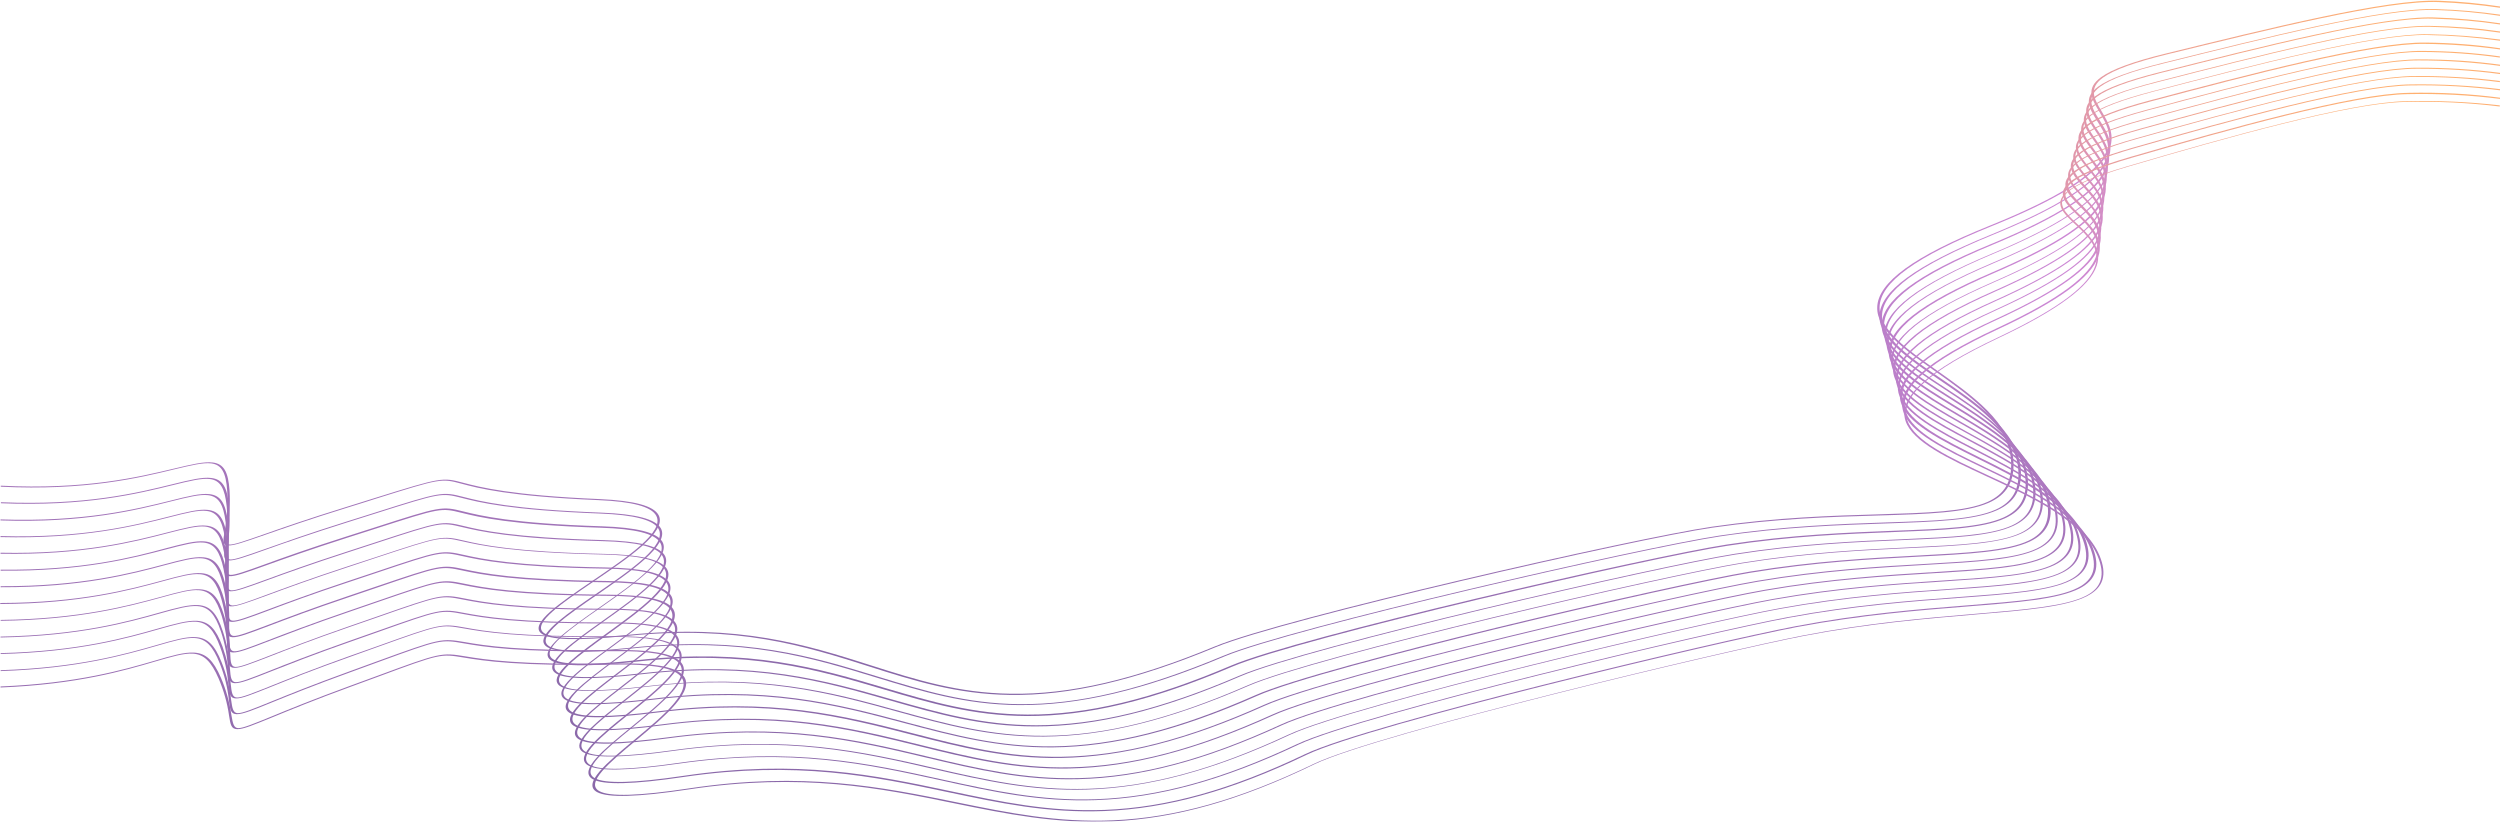 <svg xmlns="http://www.w3.org/2000/svg" width="1920" height="631">
  <g opacity=".6">
    <linearGradient id="SVGID_1_" gradientUnits="userSpaceOnUse" x1="960.295" y1="533.567" x2="960.295" y2=".497">
      <stop offset="0" stop-color="#34006b"/>
      <stop offset=".727" stop-color="#aa37b8"/>
      <stop offset=".758" stop-color="#ae3baf"/>
      <stop offset=".809" stop-color="#ba4497"/>
      <stop offset=".872" stop-color="#ce5470"/>
      <stop offset=".946" stop-color="#e9693b"/>
      <stop offset="1" stop-color="#ff7b0f"/>
    </linearGradient>
    <path d="M1873.9.6C1834.2-1.2 1741 22.1 1663.8 41c-25.4 6.2-41.8 12.2-50.2 18.3-12 8.7-7.1 16.9-1.4 26.4 11.5 19.3 25.8 43.3-83.8 87.5-58.6 23.6-86.2 43.6-86.7 62.8-.5 17.4 21.2 32.6 44.1 48.8 26.8 18.9 57.1 40.3 58.7 69.3.9 15.5-4.9 25.5-18.1 31.4-16.9 7.5-46.3 8.4-83.4 9.5-35 1-78.6 2.3-128.1 9.5-58 8.4-329.1 70.1-382 92-61.5 25.5-111.3 37-156.6 36.3-40.6-.6-72.9-10.8-107.1-21.7-49.9-15.9-101.4-32.2-187.4-23.5-37.6 3.8-58.7 3.2-64.6-1.9-8.3-7.2 14.7-22.8 39-39.3 26.4-17.9 56.4-38.2 49.6-50.8-3.8-7.1-18.6-11.1-45.2-12.3-68.5-2.9-92-9.2-104.7-12.5-16.2-4.3-16.5-4.4-68.1 11.7-6.5 2-13.8 4.3-22 6.9-28.8 8.9-49.4 16.1-63 20.9-15.1 5.3-23.4 8.2-26.7 7.9s-2.8-4.1-1.7-11c1.9-10 2.5-20.2 1.9-30.4-1-14.7-4.5-20.5-12.8-21.6-6.8-.9-16.5 1.5-30 4.7C106.8 366.3 65.3 376.3.6 373v.8C65.3 377 107 367 133.7 360.5c13-3.1 22.4-5.4 28.6-4.6 7.9 1 11.3 7 12.2 21.3.6 10.1 0 20.3-1.9 30.3-1.3 7.6-1.9 11.1 2.4 11.4s12.3-2.5 28.4-8.1c14.4-5 34.1-11.9 62.9-20.8 8.3-2.6 15.6-4.8 22-6.9 50.5-15.8 50.5-15.8 66.2-11.6 12.7 3.4 36.5 9.7 105.1 12.6 26.2 1.1 40.7 5 44.4 12 6.6 12.3-21.8 31.5-49.3 50.2-24.6 16.7-47.9 32.5-39.2 40 6.1 5.3 27.6 6 65.8 2.1 85.3-8.6 136.7 7.7 186.4 23.5 34.3 10.9 66.8 21.2 107.7 21.8 45.9.7 96.2-11 158.3-36.7 52.6-21.7 323.3-83.3 381-91.7 49.2-7.1 92.7-8.4 127.6-9.4 37.6-1.1 67.4-2 85.1-9.8 13.8-6.1 19.8-16.3 18.9-32.1-1.6-29.2-32-50.6-58.8-69.5-22.9-16.1-44.4-31.4-44-48.6.5-19 27.8-38.7 85.8-62.1 49.2-19.8 78-37.4 88.1-53.8 8.8-14.1 2.3-25-3.4-34.6-5.6-9.4-10.4-17.4 1.1-25.8 8.1-5.9 24.2-11.7 49-17.8 76.7-18.7 169.5-42 208.9-40.2 15.8.6 31.6 2.1 47.2 4.4V5c-15.4-2.3-30.8-3.8-46.3-4.4z" fill="url(#SVGID_1_)"/>
    <linearGradient id="SVGID_2_" gradientUnits="userSpaceOnUse" x1="960.335" y1="541.581" x2="960.335" y2="6.928">
      <stop offset="0" stop-color="#34006b"/>
      <stop offset=".727" stop-color="#aa37b8"/>
      <stop offset=".758" stop-color="#ae3baf"/>
      <stop offset=".809" stop-color="#ba4497"/>
      <stop offset=".872" stop-color="#ce5470"/>
      <stop offset=".946" stop-color="#e9693b"/>
      <stop offset="1" stop-color="#ff7b0f"/>
    </linearGradient>
    <path d="M1871.7 7c-39.9-1.6-133.4 22.1-210.4 41.2-25.3 6.3-41.7 12.3-50 18.4-11.8 8.7-6.6 16.8-.7 26.3 12.1 19.1 27.2 42.9-81.8 87.4-58.2 23.8-85.4 43.8-85.4 62.9 0 17.2 22.2 32.3 45.7 48.3 27.4 18.6 58.4 39.8 60.9 68.6 1.3 15.4-4.2 25.4-17.3 31.3-16.8 7.6-46.2 8.6-83.5 9.8-35.2 1.2-78.9 2.7-128.4 10.1-58.1 8.7-329 70.5-381.6 92.5-61.1 25.6-110.7 37.4-156.3 37-40.8-.4-73.5-10.4-108.2-21-50.5-15.5-102.8-31.5-188.9-22.5-37.7 4-58.9 3.4-64.9-1.6-8.5-7.1 14.1-22.7 38.1-39.2 26-18 55.6-38.3 48.5-50.8-4-7-19-11-45.8-12-68.9-2.6-92.7-8.7-105.6-12-16.4-4.2-16.7-4.3-68.1 12-6.5 2-13.7 4.4-21.9 6.9-28.7 9-49.1 16.3-62.7 21.1-15 5.3-23.2 8.2-26.6 8s-3-4-2-10.9c1.6-10 2-20.1 1.1-30.2-1.4-14.6-5-20.4-13.5-21.5-6.9-.9-16.6 1.5-30 4.8C106.1 378.4 65 388.5.7 385.7v.8c64.3 2.7 105.5-7.4 131.9-13.9 13-3.2 22.3-5.5 28.6-4.7 7.9 1 11.5 6.9 12.9 21.1.9 10.1.5 20.2-1.1 30.1-1.1 7.6-1.6 11 2.7 11.3s12.3-2.5 28.3-8.2c14.3-5.1 34-12 62.6-21 8.2-2.6 15.5-4.9 21.9-6.9 50.3-15.9 50.3-15.9 66.2-11.9 12.9 3.3 36.9 9.4 106 12 26.3 1 41 4.8 45 11.7 7 12.2-21 31.5-48.1 50.1-21.5 14.8-42 28.9-40.2 37.1.3 1.1.9 2.1 1.8 2.9 6.2 5.2 27.9 5.8 66.2 1.8 85.5-9 137.5 7 187.9 22.4 34.8 10.6 67.6 20.7 108.8 21.1 46.2.4 96.4-11.4 158.1-37.3 52.2-21.9 322.8-83.6 380.5-92.2 49.2-7.4 92.9-8.8 127.9-10 37.8-1.3 67.6-2.3 85.2-10.2 13.7-6.2 19.4-16.3 18.1-32-2.4-29-33.6-50.2-61-68.9-23.4-15.9-45.5-31-45.5-48.1 0-18.9 26.9-38.6 84.5-62.2 48.8-19.9 77.3-37.6 87-53.9 8.4-14.1 1.6-24.9-4.4-34.4-5.9-9.3-10.9-17.3.4-25.7 8-5.9 23.9-11.8 48.8-17.9 76.5-19 169.6-42.6 209.2-41 16.5.5 33 2 49.4 4.5v-.9c-16.2-2.3-32.4-3.8-48.6-4.3z" fill="url(#SVGID_2_)"/>
    <linearGradient id="SVGID_3_" gradientUnits="userSpaceOnUse" x1="960.345" y1="549.702" x2="960.345" y2="13.386">
      <stop offset="0" stop-color="#34006b"/>
      <stop offset=".727" stop-color="#aa37b8"/>
      <stop offset=".758" stop-color="#ae3baf"/>
      <stop offset=".809" stop-color="#ba4497"/>
      <stop offset=".872" stop-color="#ce5470"/>
      <stop offset=".946" stop-color="#e9693b"/>
      <stop offset="1" stop-color="#ff7b0f"/>
    </linearGradient>
    <path d="M1869.5 13.4c-40.2-1.3-133.8 22.6-210.8 42-25.3 6.4-41.6 12.5-49.7 18.6-11.6 8.7-6.2 16.8 0 26.1 12.7 19 28.4 42.6-79.8 87.3-57.9 23.9-84.6 44-84.1 63 .5 17.2 23.2 32.1 47.2 47.8 28.1 18.4 59.8 39.2 63.1 68 1.7 15.3-3.5 25.2-16.6 31.2-16.7 7.6-46.2 8.8-83.7 10.2-35.3 1.4-79.2 3-128.8 10.6-58.1 8.9-328.9 70.9-381.1 93.1-60.7 25.8-110.3 37.7-156.1 37.5-41-.2-74.2-10-109.3-20.4-51.2-15.2-104.2-30.9-190.4-21.4-37.7 4.1-59.1 3.7-65.3-1.2-8.8-7 13.5-22.7 37.2-39.2 25.7-18 54.8-38.4 47.3-50.7-4.3-7-19.4-10.8-46.3-11.7-69.3-2.2-93.4-8.2-106.4-11.4-16.6-4.1-16.9-4.2-68.1 12.3-6.4 2.1-13.7 4.4-21.9 7-28.6 9.1-49 16.4-62.4 21.3-14.9 5.4-23.1 8.3-26.5 8.1s-3.1-4-2.3-10.8c1.4-10 1.5-20.1.3-30-1.8-14.5-5.6-20.2-14.1-21.2-6.9-.8-16.6 1.6-30 5C104.8 391 64.2 401.1.4 398.9v.8c63.8 2.2 104.5-8 130.8-14.6 12.9-3.2 22.3-5.6 28.6-4.8 8 1 11.8 6.8 13.5 20.9 1.2 10 1.1 20.1-.3 30-.9 7.5-1.3 11 3.1 11.3s12.3-2.6 28.2-8.3c14.2-5.1 33.8-12.1 62.3-21.2l21.9-7c50.1-16.1 50.1-16.1 66.2-12.1 13 3.2 37.3 9.2 106.8 11.4 26.5.8 41.4 4.6 45.5 11.4 7.3 12.1-20.3 31.4-47 50.1-23.9 16.8-46.5 32.6-37.4 39.9 6.4 5.2 28.2 5.6 66.6 1.4 85.6-9.4 138.4 6.2 189.4 21.3 35.2 10.4 68.5 20.3 109.9 20.5 46.4.2 96.5-11.8 157.8-37.9 51.9-22 322.3-84 380-92.8 49.2-7.6 93.1-9.2 128.3-10.6 37.9-1.5 67.9-2.6 85.3-10.6 13.6-6.2 19-16.3 17.3-31.9-3.3-28.8-35.1-49.7-63.2-68.2-24-15.7-46.6-30.6-47-47.6-.5-18.8 26-38.6 83.2-62.3 48.5-20.1 76.7-37.8 86-54 8.1-14.1.9-24.7-5.4-34.2-6.2-9.2-11.5-17.2-.3-25.6 7.9-5.9 23.7-11.8 48.5-18.1 76.4-19.2 169.7-43.2 209.5-41.8 17.3.5 34.5 1.9 51.6 4.5v-.9c-16.7-2.5-33.6-4-50.6-4.5z" fill="url(#SVGID_3_)"/>
    <linearGradient id="SVGID_4_" gradientUnits="userSpaceOnUse" x1="960.32" y1="557.79" x2="960.32" y2="19.832">
      <stop offset="0" stop-color="#34006b"/>
      <stop offset=".727" stop-color="#aa37b8"/>
      <stop offset=".758" stop-color="#ae3baf"/>
      <stop offset=".809" stop-color="#ba4497"/>
      <stop offset=".872" stop-color="#ce5470"/>
      <stop offset=".946" stop-color="#e9693b"/>
      <stop offset="1" stop-color="#ff7b0f"/>
    </linearGradient>
    <path d="M1867.3 19.9c-40.3-1.2-134.3 23.1-211 42.8-25.2 6.5-41.4 12.6-49.4 18.7-11.4 8.7-5.8 16.7.8 26 13.3 18.8 29.8 42.2-77.7 87.3-57.5 24.1-83.8 44.2-82.8 63.1.9 17.1 24.2 31.8 48.7 47.3 28.7 18.2 61.2 38.7 65.2 67.3 2.1 15.2-2.9 25.1-15.8 31.1-16.5 7.7-46.2 8.9-83.8 10.6-35.4 1.5-79.6 3.4-129.1 11.2-58.2 9.2-328.8 71.4-380.7 93.7-60.3 25.9-109.7 38-155.8 38-41.2 0-74.8-9.6-110.4-19.7-51.9-14.8-105.6-30.1-192-20.3-37.8 4.3-59.3 4-65.6-.9-9-7 13-22.6 36.3-39.2 25.3-18 54-38.5 46.1-50.7-4.5-6.9-19.8-10.6-46.9-11.4-69.7-1.9-94.1-7.6-107.2-10.8-16.8-4-17.1-4.1-68.1 12.6-6.4 2.1-13.6 4.4-21.8 7.1-28.5 9.2-48.8 16.6-62.2 21.5-14.8 5.4-23 8.4-26.4 8.2s-3.2-4-2.6-10.8c1.1-9.9.9-20-.6-29.9-2.2-14.4-6.2-20.1-14.8-21.1-7-.8-16.6 1.7-30 5.1-25.8 6.6-65.9 16.8-129.3 15v.8c63.4 1.6 103.6-8.6 129.6-15.2 12.9-3.3 22.3-5.7 28.6-4.9 8 .9 12 6.7 14.1 20.7 1.5 9.9 1.6 19.9.6 29.8-.7 7.5-1 10.9 3.4 11.2s12.2-2.6 28.2-8.4c14.2-5.2 33.6-12.2 62-21.4 8.2-2.6 15.4-5 21.8-7.1 49.9-16.3 49.9-16.3 66.2-12.4 13.2 3.1 37.8 9 107.7 10.8 26.6.7 41.7 4.3 46 11.1 7.7 12-19.5 31.4-45.8 50.1-23.6 16.8-45.9 32.6-36.5 39.9 6.6 5.1 28.5 5.4 66.9 1.1 85.8-9.8 139.2 5.5 190.9 20.3 35.7 10.2 69.4 19.8 111 19.8 46.6 0 96.7-12.3 157.5-38.5 51.5-22.2 321.8-84.3 379.6-93.4 49.3-7.8 93.3-9.7 128.6-11.2 38.1-1.6 68.2-2.9 85.5-11 13.4-6.2 18.7-16.4 16.5-31.8-4.1-28.6-36.6-49.3-65.4-67.5-24.5-15.5-47.7-30.2-48.6-47.1-1-18.7 25-38.5 81.9-62.4 48.2-20.2 76-37.9 84.9-54.2 7.7-14 .2-24.6-6.3-34-6.4-9.1-12-17-1-25.4 7.7-5.9 23.5-11.9 48.3-18.2 76.2-19.5 169.7-43.8 209.9-42.6 18 .4 35.9 1.9 53.7 4.5v-.9c-17.5-2.6-35.2-4-52.9-4.3z" fill="url(#SVGID_4_)"/>
    <linearGradient id="SVGID_5_" gradientUnits="userSpaceOnUse" x1="960.34" y1="565.875" x2="960.34" y2="26.275">
      <stop offset="0" stop-color="#34006b"/>
      <stop offset=".727" stop-color="#aa37b8"/>
      <stop offset=".758" stop-color="#ae3baf"/>
      <stop offset=".809" stop-color="#ba4497"/>
      <stop offset=".872" stop-color="#ce5470"/>
      <stop offset=".946" stop-color="#e9693b"/>
      <stop offset="1" stop-color="#ff7b0f"/>
    </linearGradient>
    <path d="M1865.2 26.3c-40.6-.9-134.8 23.6-211.4 43.6-25.2 6.6-41.3 12.7-49.2 18.9-11.2 8.8-5.3 16.7 1.5 25.8 13.8 18.6 31.1 41.8-75.8 87.2-57.1 24.3-83 44.4-81.4 63.2 1.4 17 25.2 31.5 50.3 46.8 29.3 17.9 62.6 38.2 67.4 66.6 2.6 15.1-2.2 25-15 31-16.4 7.7-46.2 9.1-83.9 10.9-35.6 1.7-79.9 3.8-129.4 11.8-58.2 9.4-328.7 71.8-380.2 94.3-59.9 26.1-109.3 38.4-155.5 38.7-41.6.3-75.6-9.1-111.6-19-52.5-14.5-106.9-29.5-193.5-19.2-37.9 4.5-59.5 4.3-66-.6-9.3-6.9 12.4-22.6 35.4-39.2 25-18.1 53.2-38.5 45-50.6-4.7-6.9-20.2-10.5-47.4-11.1-70.1-1.5-94.8-7.1-108.1-10.2-17-3.9-17.3-4-68.1 12.8-6.4 2.1-13.6 4.5-21.7 7.1-28.4 9.3-48.6 16.8-61.9 21.7-14.8 5.5-22.9 8.5-26.4 8.2s-3.3-3.9-2.9-10.7c.8-9.9.4-19.9-1.4-29.7-2.6-14.3-6.8-20-15.5-20.9-7-.8-16.7 1.8-30 5.2-25.6 6.6-65.3 16.9-128.1 15.6v.8c62.9 1.1 102.7-9.1 128.4-15.8 12.9-3.3 22.2-5.7 28.6-5.1 8.1.9 12.2 6.6 14.8 20.5 1.7 9.8 2.2 19.8 1.4 29.7-.4 7.5-.7 10.9 3.7 11.1s12.2-2.7 28.1-8.5c14.1-5.2 33.5-12.4 61.7-21.6 8.1-2.7 15.3-5 21.7-7.2 49.7-16.4 49.7-16.4 66.2-12.7 13.4 3 38.2 8.7 108.5 10.2 26.8.6 42 4.1 46.6 10.8 8.1 11.9-18.7 31.3-44.7 50.1-20.3 14.7-39.5 28.6-37.8 36.7.3 1.3 1.1 2.4 2.2 3.2 6.8 5 28.8 5.3 67.3.7 85.9-10.2 140.1 4.8 192.4 19.2 36.2 10 70.3 19.4 112.1 19.1 46.9-.3 96.8-12.7 157.3-39 51.2-22.3 321.3-84.6 379.1-94 49.3-8 93.5-10.1 129-11.8 38.2-1.8 68.4-3.3 85.6-11.3 13.3-6.3 18.3-16.4 15.7-31.7-4.9-28.5-38.2-48.8-67.6-66.8-25.1-15.3-48.7-29.8-50.1-46.6-1.5-18.6 24.1-38.4 80.6-62.4 47.9-20.4 75.3-38.1 83.8-54.3 7.4-14-.4-24.5-7.3-33.8-6.7-9-12.5-16.8-1.7-25.3 7.6-5.9 23.3-11.9 48-18.4 76.1-19.8 169.8-44.3 210.2-43.4 18.7.3 37.4 1.8 55.9 4.4v-.9c-18.2-2.4-36.5-3.8-54.9-4.1z" fill="url(#SVGID_5_)"/>
    <linearGradient id="SVGID_6_" gradientUnits="userSpaceOnUse" x1="960.325" y1="574.006" x2="960.325" y2="32.715">
      <stop offset="0" stop-color="#34006b"/>
      <stop offset=".727" stop-color="#aa37b8"/>
      <stop offset=".758" stop-color="#ae3baf"/>
      <stop offset=".809" stop-color="#ba4497"/>
      <stop offset=".872" stop-color="#ce5470"/>
      <stop offset=".946" stop-color="#e9693b"/>
      <stop offset="1" stop-color="#ff7b0f"/>
    </linearGradient>
    <path d="M1863 32.7c-40.8-.7-135.3 24.1-211.8 44.4-25.2 6.7-41.1 12.9-48.9 19-11.1 8.8-4.9 16.6 2.2 25.7 14.4 18.5 32.4 41.4-73.8 87.1-56.8 24.4-82.2 44.5-80.1 63.3 1.9 16.9 26.2 31.2 51.8 46.3 30 17.7 64 37.7 69.6 65.9 3 15.1-1.5 24.9-14.2 30.9-16.3 7.7-46.2 9.3-84.1 11.3-35.7 1.9-80.2 4.2-129.8 12.4-58.2 9.6-328.6 72.2-379.7 94.9-59.5 26.3-108.8 38.8-155.3 39.3-41.6.5-76.1-8.7-112.6-18.4-53.2-14.2-108.3-28.8-195-18.2-37.9 4.6-59.6 4.6-66.3-.2-9.5-6.8 11.9-22.5 34.5-39.2 24.6-18.1 52.5-38.6 43.8-50.6-4.9-6.8-20.6-10.3-48-10.8-70.5-1.1-95.5-6.6-108.9-9.6-17.2-3.8-17.5-3.9-68.1 13.1-6.4 2.1-13.5 4.5-21.6 7.2-28.2 9.4-48.3 16.9-61.6 21.9-14.7 5.5-22.8 8.5-26.3 8.3s-3.4-3.9-3.2-10.6c.6-9.9-.2-19.9-2.2-29.6-3-14.2-7.4-19.8-16.1-20.7-7.1-.7-16.7 1.8-30 5.3C102 428 62.9 438.2.5 437.5v.8c62.5.6 101.7-9.7 127.2-16.4 12.9-3.4 22.2-5.8 28.6-5.2 8.2.8 12.5 6.5 15.4 20.4 2 9.7 2.8 19.6 2.2 29.5-.3 7.4-.4 10.8 4 11s12.2-2.7 28-8.6c14-5.3 33.3-12.5 61.5-21.8 8.1-2.7 15.2-5.1 21.6-7.2 49.5-16.6 49.5-16.6 66.2-12.9 13.5 3 38.6 8.5 109.4 9.6 26.9.4 42.3 3.9 47.1 10.5 8.5 11.8-18 31.2-43.5 50-22.9 16.8-44.5 32.8-34.6 39.8 7 5 29.1 5.1 67.7.4 86.1-10.5 140.9 4 194 18.1 36.6 9.7 71.2 18.9 113.2 18.5 47.1-.5 97-13.1 157-39.6 50.8-22.5 320.8-85 378.6-94.5 49.4-8.2 93.7-10.5 129.3-12.4 38.4-2 68.7-3.6 85.7-11.7 13.2-6.3 18-16.4 14.9-31.6-5.7-28.3-39.7-48.4-69.8-66.1-25.6-15.1-49.8-29.4-51.7-46.1-2.1-18.5 23.1-38.3 79.3-62.5 47.6-20.5 74.7-38.3 82.8-54.5 7-14-1.1-24.4-8.3-33.5-7-9-13.1-16.7-2.4-25.1 7.5-5.9 23.1-12 47.8-18.5 75.9-20.1 169.9-44.9 210.5-44.2 19.4.2 38.8 1.6 58 4.3v-.9c-19-2.8-38.1-4.2-57.2-4.4z" fill="url(#SVGID_6_)"/>
    <linearGradient id="SVGID_7_" gradientUnits="userSpaceOnUse" x1="960.38" y1="582.155" x2="960.38" y2="39.133">
      <stop offset="0" stop-color="#34006b"/>
      <stop offset=".727" stop-color="#aa37b8"/>
      <stop offset=".758" stop-color="#ae3baf"/>
      <stop offset=".809" stop-color="#ba4497"/>
      <stop offset=".872" stop-color="#ce5470"/>
      <stop offset=".946" stop-color="#e9693b"/>
      <stop offset="1" stop-color="#ff7b0f"/>
    </linearGradient>
    <path d="M1860.8 39.1c-41.1-.5-135.8 24.7-212.1 45.2-25.1 6.8-41 13-48.6 19.2-10.9 8.8-4.5 16.5 2.9 25.6 15 18.3 33.7 41.1-71.7 87.1-56.4 24.6-81.4 44.7-78.8 63.3.1.5.1 1 .3 1.4 3.5 16.1 27.6 29.9 53.1 44.4 30.6 17.4 65.3 37.2 71.8 65.2l.1.6c3.2 14.6-1.1 24.2-13.6 30.2-16.2 7.8-46.2 9.5-84.2 11.7-35.9 2-80.5 4.6-130.1 13-58.3 9.9-328.5 72.7-379.3 95.4-59 26.5-108.3 39.1-155 39.8-41.8.7-76.7-8.3-113.7-17.8-53.9-13.8-109.6-28.1-196.5-17.1-38 4.8-59.8 4.8-66.7.1-9.7-6.7 11.3-22.5 33.6-39.1 24.2-18.1 51.6-38.6 42.6-50.6-5.1-6.7-21-10.2-48.5-10.5-70.9-.8-96.2-6.1-109.8-9-17.4-3.7-17.7-3.7-68.1 13.4-6.3 2.1-13.4 4.6-21.5 7.3-28.1 9.5-48.1 17.1-61.3 22.1-14.6 5.5-22.7 8.6-26.2 8.4s-3.6-3.9-3.5-10.5c.3-9.9-.7-19.8-3-29.4-3.4-14.1-8-19.7-16.8-20.5-7.1-.7-16.8 1.9-30 5.4-25.1 6.7-63.8 17-125.7 16.8v.8c62 .2 100.8-10.2 126-16.9 12.9-3.4 22.1-5.9 28.6-5.3 8.2.8 12.7 6.4 16.1 20.2 2.3 9.6 3.3 19.5 3 29.4-.1 7.4-.1 10.8 4.4 11s12.2-2.8 27.9-8.7c14-5.3 33.1-12.6 61.2-22l21.5-7.3c49.3-16.8 49.3-16.8 66.2-13.2 13.6 2.9 39.1 8.2 110.2 9 27.1.3 42.6 3.6 47.6 10.2 8.9 11.7-17.2 31.2-42.4 50-22.6 16.9-43.9 32.8-33.8 39.8 7.1 4.9 29.4 4.9 68 0 86.3-10.9 141.8 3.3 195.5 17.1 37.1 9.5 72.1 18.5 114.3 17.8 47.3-.8 97.1-13.5 156.7-40.2 50.5-22.6 320.3-85.3 378.2-95.1 49.4-8.4 93.9-10.9 129.6-13 38.5-2.2 68.9-3.9 85.8-12.1 13.1-6.3 17.6-16.3 14.1-31.6-6.5-28.1-41.3-47.9-72-65.4-26.2-14.9-50.9-29-53.2-45.6-2.6-18.4 22.2-38.3 78-62.6 47.3-20.6 74-38.5 81.7-54.6 6.7-13.9-1.8-24.2-9.2-33.3-7.3-8.9-13.6-16.6-3.1-25 7.4-5.9 22.9-12.1 47.5-18.7 75.8-20.4 170-45.5 210.8-45 20.1.1 40.3 1.5 60.2 4.3v-.9c-19.4-2.7-39.2-4.1-59.1-4.2z" fill="url(#SVGID_7_)"/>
    <linearGradient id="SVGID_8_" gradientUnits="userSpaceOnUse" x1="960.335" y1="590.297" x2="960.335" y2="45.557">
      <stop offset="0" stop-color="#34006b"/>
      <stop offset=".727" stop-color="#aa37b8"/>
      <stop offset=".758" stop-color="#ae3baf"/>
      <stop offset=".809" stop-color="#ba4497"/>
      <stop offset=".872" stop-color="#ce5470"/>
      <stop offset=".946" stop-color="#e9693b"/>
      <stop offset="1" stop-color="#ff7b0f"/>
    </linearGradient>
    <path d="M1858.6 45.6c-41.3-.3-136.3 25.2-212.4 46-25 6.8-40.9 13.2-48.4 19.3-10.7 8.8-4 16.5 3.6 25.4 15.6 18.1 35 40.7-69.8 87-56 24.8-80.6 44.9-77.5 63.4l.2.9c3.6 16.3 28.5 30 54.9 44.4 31.3 17.2 66.7 36.7 74 64.5 3.9 14.9-.2 24.6-12.7 30.8-16 7.8-46.2 9.7-84.3 12-36 2.2-80.8 5-130.5 13.6-58.3 10.1-328.4 73.1-378.8 96-58.6 26.6-107.8 39.5-154.8 40.4-42 .9-77.4-7.9-114.8-17.1-54.6-13.5-111-27.4-198.1-16-38.1 5-60 5.1-67 .4-10-6.6 10.8-22.4 32.7-39.1 23.9-18.2 50.9-38.8 41.5-50.6-5.3-6.7-21.4-10-49.1-10.2-71.3-.4-96.9-5.6-110.6-8.4-17.6-3.6-17.9-3.6-68.1 13.7-6.3 2.2-13.4 4.6-21.5 7.4-28 9.6-47.9 17.2-61.1 22.3-14.5 5.6-22.6 8.7-26.1 8.5s-3.7-3.8-3.8-10.5c0-9.9-1.3-19.7-3.9-29.2-3.8-14-8.6-19.6-17.4-20.3-7.2-.6-16.8 2-30 5.6-25 6.8-63.2 17.1-124.6 17.3v.8c61.5-.3 99.8-10.7 124.8-17.5 12.8-3.5 22.1-6 28.6-5.4 8.3.7 13 6.3 16.7 20 2.6 9.5 3.9 19.3 3.9 29.2.1 7.4.2 10.7 4.7 10.9s12.2-2.8 27.8-8.8c13.9-5.3 33-12.7 60.9-22.2 8-2.8 15.2-5.2 21.5-7.4 49.1-16.9 49.1-16.9 66.2-13.5 13.8 2.8 39.5 8 111 8.4 27.2.1 43 3.4 48.2 9.9 9.2 11.6-16.4 31.1-41.2 50-22.2 16.9-43.2 32.9-32.8 39.8 7.3 4.8 29.7 4.8 68.4-.3 86.4-11.3 142.6 2.6 197 16 37.5 9.3 73 18 115.4 17.2 47.6-1 97.3-14 156.5-40.8 50.1-22.8 319.8-85.6 377.7-95.7 49.4-8.6 94.1-11.3 130-13.5 38.7-2.4 69.2-4.2 86-12.4 13-6.4 17.3-16.4 13.3-31.5-7.3-28-42.8-47.5-74.2-64.7-26.7-14.7-51.9-28.6-54.8-45.1-3.1-18.3 21.3-38.2 76.7-62.7 47-20.8 73.3-38.7 80.7-54.8 6.3-13.9-2.5-24.1-10.2-33.1-7.6-8.8-14.1-16.4-3.8-24.9 7.2-6 22.7-12.1 47.2-18.8 75.6-20.7 170.1-46.1 211.2-45.8 20.9 0 41.7 1.4 62.4 4.2v-.9c-20.2-2.8-40.8-4.1-61.4-4.1z" fill="url(#SVGID_8_)"/>
    <linearGradient id="SVGID_9_" gradientUnits="userSpaceOnUse" x1="960.335" y1="598.412" x2="960.335" y2="51.99">
      <stop offset="0" stop-color="#34006b"/>
      <stop offset=".727" stop-color="#aa37b8"/>
      <stop offset=".758" stop-color="#ae3baf"/>
      <stop offset=".809" stop-color="#ba4497"/>
      <stop offset=".872" stop-color="#ce5470"/>
      <stop offset=".946" stop-color="#e9693b"/>
      <stop offset="1" stop-color="#ff7b0f"/>
    </linearGradient>
    <path d="M1856.5 52c-41.6-.1-136.7 25.7-212.7 46.8-25 6.9-40.7 13.3-48.1 19.5-10.5 8.8-3.6 16.4 4.4 25.3 16.2 18 36.3 40.3-67.7 86.9-55.6 24.9-79.8 45.1-76.1 63.5l.1.3c3.6 16.4 29.2 30.1 56.4 44.5 31.9 17 68.1 36.2 76.1 63.9 4.3 14.8.5 24.5-11.9 30.7-15.9 7.9-46.2 9.9-84.5 12.4-36.1 2.4-81.1 5.3-130.8 14.2-58.4 10.4-328.2 73.5-378.3 96.6-58.2 26.8-107.3 39.8-154.5 41-42.2 1.1-78-7.4-115.9-16.4-55.2-13.2-112.3-26.7-199.6-15-38.1 5.1-60.2 5.4-67.4.8-10.2-6.5 10.2-22.4 31.8-39.1 23.5-18.2 50.1-38.8 40.3-50.5-5.5-6.6-21.8-9.9-49.6-9.9-71.7 0-97.5-5.1-111.4-7.8-17.8-3.5-18.1-3.5-68.1 14-6.3 2.2-13.3 4.7-21.3 7.4-27.9 9.7-47.7 17.4-60.8 22.5-14.5 5.6-22.4 8.7-26 8.6s-3.8-3.8-4.1-10.4c-.2-9.9-1.8-19.7-4.7-29.1-4.2-14-9.1-19.4-18.1-20.1-7.2-.6-16.8 2-30.1 5.7C99.2 465 61.4 475.4.5 476.1v.7c61-.8 98.9-11.2 123.7-18 12.8-3.5 22-6.1 28.7-5.5 8.4.7 13.2 6.2 17.4 19.8 2.8 9.4 4.4 19.2 4.6 29 .3 7.3.5 10.7 5 10.8 4.4.2 12.2-2.9 27.7-8.9 13.8-5.4 32.8-12.8 60.6-22.4 8-2.8 15.1-5.3 21.4-7.4 48.9-17.1 48.9-17.1 66.2-13.7 14 2.7 39.9 7.8 111.9 7.8 27.4 0 43.3 3.2 48.7 9.6 9.6 11.5-15.7 31-40.1 50-21.9 17-42.5 33-31.9 39.8 7.5 4.8 30 4.6 68.8-.7 86.6-11.7 143.5 1.8 198.5 14.9 38 9 73.9 17.6 116.5 16.5 47.8-1.2 97.4-14.4 156.2-41.4 49.8-22.9 319.3-85.9 377.3-96.3 49.5-8.8 94.3-11.8 130.3-14.1 38.8-2.6 69.5-4.6 86.1-12.8 12.9-6.4 16.9-16.4 12.5-31.4-8.1-27.8-44.3-47.1-76.3-64.1-27.1-14.4-52.7-28-56.2-44.3l-.1-.3c-3.6-18.2 20.3-38.1 75.4-62.8C1580 210 1606.1 192 1613 176c6-13.9-3.2-24-11.2-32.9-7.8-8.7-14.6-16.2-4.5-24.7 7.1-6 22.5-12.2 47-19 75.5-20.9 170.2-46.7 211.5-46.6 21.6-.1 43.1 1.2 64.5 4.1V56c-21.3-2.8-42.5-4.1-63.8-4z" fill="url(#SVGID_9_)"/>
    <linearGradient id="SVGID_10_" gradientUnits="userSpaceOnUse" x1="960.325" y1="606.573" x2="960.325" y2="58.385">
      <stop offset="0" stop-color="#34006b"/>
      <stop offset=".727" stop-color="#aa37b8"/>
      <stop offset=".758" stop-color="#ae3baf"/>
      <stop offset=".809" stop-color="#ba4497"/>
      <stop offset=".872" stop-color="#ce5470"/>
      <stop offset=".946" stop-color="#e9693b"/>
      <stop offset="1" stop-color="#ff7b0f"/>
    </linearGradient>
    <path d="M1854.3 58.4c-41.8.1-137.2 26.2-213.1 47.6-24.9 7-40.6 13.5-47.8 19.6-10.3 8.8-3.2 16.4 5.1 25.1 16.8 17.8 37.6 39.9-65.7 86.9-55.1 25-78.9 45.1-74.9 63.4v.2c3.8 16.5 30.1 30 58 44.4 32.6 16.7 69.5 35.7 78.3 63.2 4.7 14.7 1.2 24.4-11.1 30.6-15.8 7.9-46.1 10-84.6 12.8-36.3 2.5-81.4 5.7-131.1 14.8-58.4 10.6-328.1 74-377.9 97.2-57.8 27-106.8 40.2-154.2 41.6-42.4 1.3-78.6-7-117-15.8-55.9-12.8-113.7-26-201.1-13.9-38.2 5.3-60.4 5.7-67.8 1.1-10.5-6.5 9.6-22.3 30.9-39.1 23.1-18.2 49.3-38.9 39.1-50.5-5.8-6.6-22.2-9.7-50.2-9.6-72.1.3-98.2-4.6-112.3-7.2-18-3.4-18.3-3.4-68.1 14.2-6.2 2.2-13.3 4.7-21.3 7.5-27.8 9.8-47.5 17.5-60.5 22.7-14.4 5.7-22.3 8.8-25.9 8.7s-4-3.7-4.5-10.3c-.5-9.8-2.4-19.6-5.5-28.9-4.6-13.9-9.7-19.3-18.7-20-7.3-.5-16.9 2.1-30.1 5.8C98 477.4 60.8 487.8.4 488.9v.7c60.6-1.2 98-11.6 122.6-18.5 12.8-3.6 22-6.1 28.7-5.6 8.4.6 13.5 6.1 18 19.6 3.1 9.3 4.9 19.1 5.4 28.9.6 7.3.8 10.6 5.3 10.7s12.2-2.9 27.6-9c13.8-5.4 32.6-12.9 60.4-22.6 8-2.8 15-5.3 21.3-7.5 48.7-17.3 48.7-17.3 66.2-14 14.1 2.6 40.4 7.5 112.7 7.2 27.5-.1 43.6 2.9 49.2 9.3 10 11.4-14.9 31-38.9 49.9-18.2 14.4-35.6 28.1-33.9 36 .4 1.6 1.5 2.9 2.9 3.7 7.7 4.7 30.3 4.4 69.1-1 86.8-12.1 144.3 1.1 200 13.9 38.5 8.8 74.8 17.1 117.6 15.8 48-1.5 97.6-14.8 155.9-42 49.4-23 318.8-86.3 376.8-96.8 49.5-9 94.5-12.2 130.6-14.7 39-2.7 69.7-4.9 86.2-13.2 12.8-6.4 16.5-16.4 11.7-31.3-8.9-27.6-45.9-46.6-78.5-63.4-27.8-14.3-54.1-27.8-57.8-44.1v-.2c-3.9-18 19.6-37.9 74.1-62.7 46.3-21 72-39 78.5-55 5.6-13.8-3.8-23.9-12.2-32.7-8.1-8.6-15.2-16.1-5.2-24.6 7-6 22.3-12.2 46.7-19.1 75.3-21.3 170.3-47.3 211.8-47.5 22.3-.2 44.6 1.1 66.7 4v-.9c-21.6-2.7-43.6-4-65.6-3.8z" fill="url(#SVGID_10_)"/>
    <linearGradient id="SVGID_11_" gradientUnits="userSpaceOnUse" x1="960.375" y1="614.683" x2="960.375" y2="64.788">
      <stop offset="0" stop-color="#34006b"/>
      <stop offset=".727" stop-color="#aa37b8"/>
      <stop offset=".758" stop-color="#ae3baf"/>
      <stop offset=".809" stop-color="#ba4497"/>
      <stop offset=".872" stop-color="#ce5470"/>
      <stop offset=".946" stop-color="#e9693b"/>
      <stop offset="1" stop-color="#ff7b0f"/>
    </linearGradient>
    <path d="M1852.1 64.8c-42 .3-137.7 26.7-213.4 48.4-24.9 7.1-40.5 13.6-47.6 19.8-10.1 8.8-2.8 16.3 5.8 25 17.3 17.6 38.9 39.6-63.7 86.8-54.2 24.9-77.6 44.9-73.7 63l.2.7c4.2 16.4 31.1 29.7 59.6 43.9 33.2 16.5 70.8 35.2 80.5 62.5 5.2 14.6 1.9 24.3-10.3 30.5-15.6 8-46.1 10.2-84.7 13.1-36.4 2.7-81.7 6.1-131.5 15.4-58.4 10.9-328 74.4-377.4 97.7-57.4 27.1-106.3 40.5-154 42.2-42.6 1.5-79.3-6.6-118.1-15.1-56.6-12.5-115.1-25.3-202.6-12.8-38.3 5.5-60.5 6-68.1 1.5-10.7-6.4 9.1-22.2 30-39 22.8-18.3 48.5-39 38-50.5-6-6.5-22.6-9.5-50.7-9.3-72.5.7-98.9-4-113.1-6.6-18.2-3.2-18.5-3.3-68.1 14.5-6.2 2.2-13.2 4.7-21.2 7.5-27.7 9.9-47.3 17.7-60.2 22.9-14.3 5.7-22.2 8.9-25.8 8.8s-4.1-3.7-4.8-10.3c-.8-9.8-3-19.5-6.3-28.8-5.1-13.8-10.3-19.1-19.4-19.8-7.4-.5-16.9 2.2-30.1 5.9-24.2 6.9-60.9 17.4-120.9 18.9v.7c60-1.6 97-12.1 121.3-19 12.7-3.6 22-6.2 28.7-5.8 8.5.6 13.7 6 18.6 19.5 3.4 9.2 5.5 18.9 6.3 28.7.8 7.2 1.1 10.5 5.7 10.7s12.2-3 27.5-9.1c13.7-5.5 32.4-13 60.1-22.8 7.9-2.8 15-5.4 21.2-7.6 48.5-17.4 48.5-17.4 66.2-14.3 14.3 2.5 40.8 7.3 113.6 6.6 27.7-.3 43.9 2.7 49.8 9 10.3 11.3-14.1 30.9-37.8 49.9-21.2 17-41.2 33.1-30.1 39.7 7.8 4.7 30.6 4.2 69.5-1.3 87-12.5 145.2.4 201.6 12.8 38.9 8.6 75.7 16.7 118.7 15.2 48.3-1.7 97.7-15.2 155.7-42.6 49.1-23.2 318.3-86.6 376.3-97.4 49.5-9.2 94.7-12.6 131-15.3 39.1-2.9 70-5.2 86.3-13.6 12.7-6.5 16.2-16.4 11-31.2-9.7-27.5-47.4-46.2-80.7-62.7-28.4-14.1-55.2-27.4-59.4-43.6-4.7-17.9 18.5-38 72.8-62.9 46-21.2 71.3-39.2 77.5-55.2 5.3-13.8-4.5-23.7-13.1-32.5-8.4-8.6-15.7-16-5.9-24.4 6.9-6 22.1-12.3 46.5-19.3 75.2-21.5 170.4-47.9 212.1-48.2 23-.4 46 .9 68.8 3.8v-.9c-22.6-2.8-45.4-4-68.2-3.7z" fill="url(#SVGID_11_)"/>
    <linearGradient id="SVGID_12_" gradientUnits="userSpaceOnUse" x1="960.345" y1="622.876" x2="960.345" y2="71.161">
      <stop offset="0" stop-color="#34006b"/>
      <stop offset=".727" stop-color="#aa37b8"/>
      <stop offset=".758" stop-color="#ae3baf"/>
      <stop offset=".809" stop-color="#ba4497"/>
      <stop offset=".872" stop-color="#ce5470"/>
      <stop offset=".946" stop-color="#e9693b"/>
      <stop offset="1" stop-color="#ff7b0f"/>
    </linearGradient>
    <path d="M1849.9 71.3c-42.2.5-138.2 27.3-213.7 49.2-24.8 7.2-40.3 13.7-47.3 19.9-9.9 8.8-2.3 16.2 6.6 24.9 17.9 17.5 40.3 39.2-61.7 86.7-54.5 25.4-77.5 45.7-72.2 63.8 4.7 16.3 32.1 29.5 61.1 43.4 33.8 16.2 72.2 34.6 82.7 61.8 5.6 14.5 2.6 24.2-9.6 30.4-15.5 8-46.1 10.4-84.8 13.5-36.5 2.9-82 6.5-131.8 16-58.5 11.1-327.9 74.9-376.9 98.3-57 27.3-105.8 40.9-153.7 42.8-42.8 1.7-79.9-6.2-119.2-14.5-57.2-12.1-116.4-24.7-204.2-11.7-38.3 5.7-60.7 6.2-68.5 1.8-11-6.3 8.5-22.2 29.1-39 22.4-18.3 47.8-39 36.8-50.4-6.2-6.4-23-9.4-51.3-9-72.9 1-99.6-3.5-113.9-6-18.4-3.1-18.7-3.2-68.1 14.8-6.2 2.3-13.2 4.8-21.1 7.7-27.6 10-47.1 17.9-59.9 23.1-14.2 5.8-22.1 9-25.7 8.9s-4.2-3.7-5.1-10.2c-1.1-9.8-3.5-19.4-7.2-28.6-5.4-13.7-10.9-19-20-19.6-7.4-.5-16.9 2.3-30.1 6.1-24 6.9-60.3 17.4-119.7 19.3v.7c59.5-2 96.1-12.6 120.2-19.5 12.7-3.7 21.9-6.3 28.7-5.9 8.6.5 14 6 19.3 19.3 3.7 9.2 6.1 18.8 7.1 28.6.9 7.2 1.4 10.5 6 10.6s12.2-3 27.4-9.2c13.6-5.5 32.3-13.1 59.8-23l21.1-7.7c48.3-17.6 48.3-17.6 66.2-14.5 14.4 2.5 41.2 7.1 114.4 6 27.8-.4 44.3 2.5 50.3 8.7 10.7 11.2-13.4 30.8-36.6 49.9-20.9 17-40.5 33.1-29.2 39.7 8 4.6 30.9 4.1 69.9-1.7 87.1-12.8 146.1-.3 203.1 11.7 39.4 8.3 76.6 16.2 119.8 14.5 48.5-1.9 97.9-15.6 155.4-43.2 48.7-23.3 317.8-86.9 375.9-98 49.6-9.4 94.9-13 131.3-15.9 39.2-3.1 70.2-5.6 86.5-13.9 12.6-6.5 15.9-16.4 10.2-31.1-10.5-27.3-49-45.7-82.9-62-28.9-13.9-56.2-27-60.9-43.2-5.2-17.8 17.5-37.9 71.5-63 45.7-21.3 70.7-39.4 76.4-55.3 4.9-13.8-5.2-23.6-14.1-32.3-8.7-8.5-16.2-15.8-6.7-24.3 6.7-6 21.9-12.3 46.2-19.4 75-21.8 170.5-48.5 212.5-49 23.7-.5 47.5.7 71 3.7v-.9c-23.4-3.1-46.9-4.3-70.4-3.8z" fill="url(#SVGID_12_)"/>
    <linearGradient id="SVGID_13_" gradientUnits="userSpaceOnUse" x1="960.35" y1="631.048" x2="960.35" y2="77.525">
      <stop offset="0" stop-color="#34006b"/>
      <stop offset=".727" stop-color="#aa37b8"/>
      <stop offset=".758" stop-color="#ae3baf"/>
      <stop offset=".809" stop-color="#ba4497"/>
      <stop offset=".872" stop-color="#ce5470"/>
      <stop offset=".946" stop-color="#e9693b"/>
      <stop offset="1" stop-color="#ff7b0f"/>
    </linearGradient>
    <path d="M1847.8 77.7c-42.5.8-138.7 27.8-214 50-24.8 7.3-40.2 13.9-47 20.1-9.8 8.8-1.9 16.2 7.2 24.7 18.5 17.3 41.6 38.8-59.7 86.7-54.1 25.6-76.7 45.9-70.9 63.9 5.2 16.2 33.1 29.2 62.7 42.9 34.5 16 73.6 34.1 84.9 61.1 6 14.4 3.2 24.1-8.8 30.4-15.4 8-46.1 10.6-85 13.9-36.7 3.1-82.3 6.9-132.2 16.6-58.5 11.4-327.8 75.3-376.5 98.9-56.5 27.2-105.3 41-153.4 43.1-43.1 1.9-80.6-5.7-120.3-13.8-57.9-11.8-117.8-24-205.7-10.7-38.4 5.8-60.9 6.5-68.8 2.1-11.2-6.2 7.9-22.1 28.2-39 22-18.3 47-39.1 35.6-50.4-6.4-6.4-23.4-9.2-51.8-8.7-73.3 1.4-100.3-3-114.8-5.4-18.5-3-18.9-3.1-68.1 15.1-6.2 2.3-13.1 4.8-21 7.7-27.5 10.1-46.9 18-59.7 23.3-14.2 5.8-22 9-25.6 9s-4.3-3.6-5.4-10.1c-1.4-9.8-4.1-19.4-8-28.5-5.9-13.6-11.5-18.9-20.7-19.4-7.5-.4-17 2.3-30.1 6.2-23.7 6.9-59.6 17.4-118.5 19.8v.8c59-2.4 95.1-13 118.9-20 12.7-3.7 21.9-6.4 28.7-6 8.6.5 14.2 5.9 19.9 19.1 3.9 9.1 6.6 18.6 8 28.4 1.1 7.2 1.7 10.4 6.3 10.5s12.1-3.1 27.4-9.3c13.6-5.6 32.1-13.2 59.5-23.2 7.9-2.9 14.8-5.5 21-7.7 48.1-17.8 48.1-17.8 66.1-14.8 14.6 2.4 41.7 6.8 115.2 5.4 28-.5 44.6 2.2 50.8 8.4 11.1 11-12.6 30.8-35.5 49.8-20.5 17.1-39.9 33.2-28.2 39.7 8.2 4.5 31.2 3.9 70.2-2 87.3-13.2 146.9-1.1 204.6 10.7 39.8 8.1 77.4 15.7 120.9 13.8 48.7-2.2 98-16.1 155.1-43.8 48.3-23.5 317.3-87.3 375.4-98.5 49.6-9.6 95.1-13.4 131.7-16.5 39.4-3.3 70.5-5.9 86.6-14.3 12.5-6.5 15.5-16.4 9.4-31.1-11.3-27.1-50.5-45.3-85.1-61.3-29.5-13.7-57.3-26.6-62.5-42.7-5.7-17.7 16.6-37.8 70.2-63.1 45.4-21.4 70-39.6 75.3-55.5 4.6-13.7-5.9-23.5-15.1-32.1-9-8.4-16.7-15.7-7.3-24.2 6.6-6 21.7-12.4 46-19.6 74.8-22.1 170.6-49 212.8-49.8 24.4-.6 48.9.5 73.1 3.5v-.9c-23.6-2.7-47.8-3.8-72-3.2z" fill="url(#SVGID_13_)"/>
  </g>
</svg>